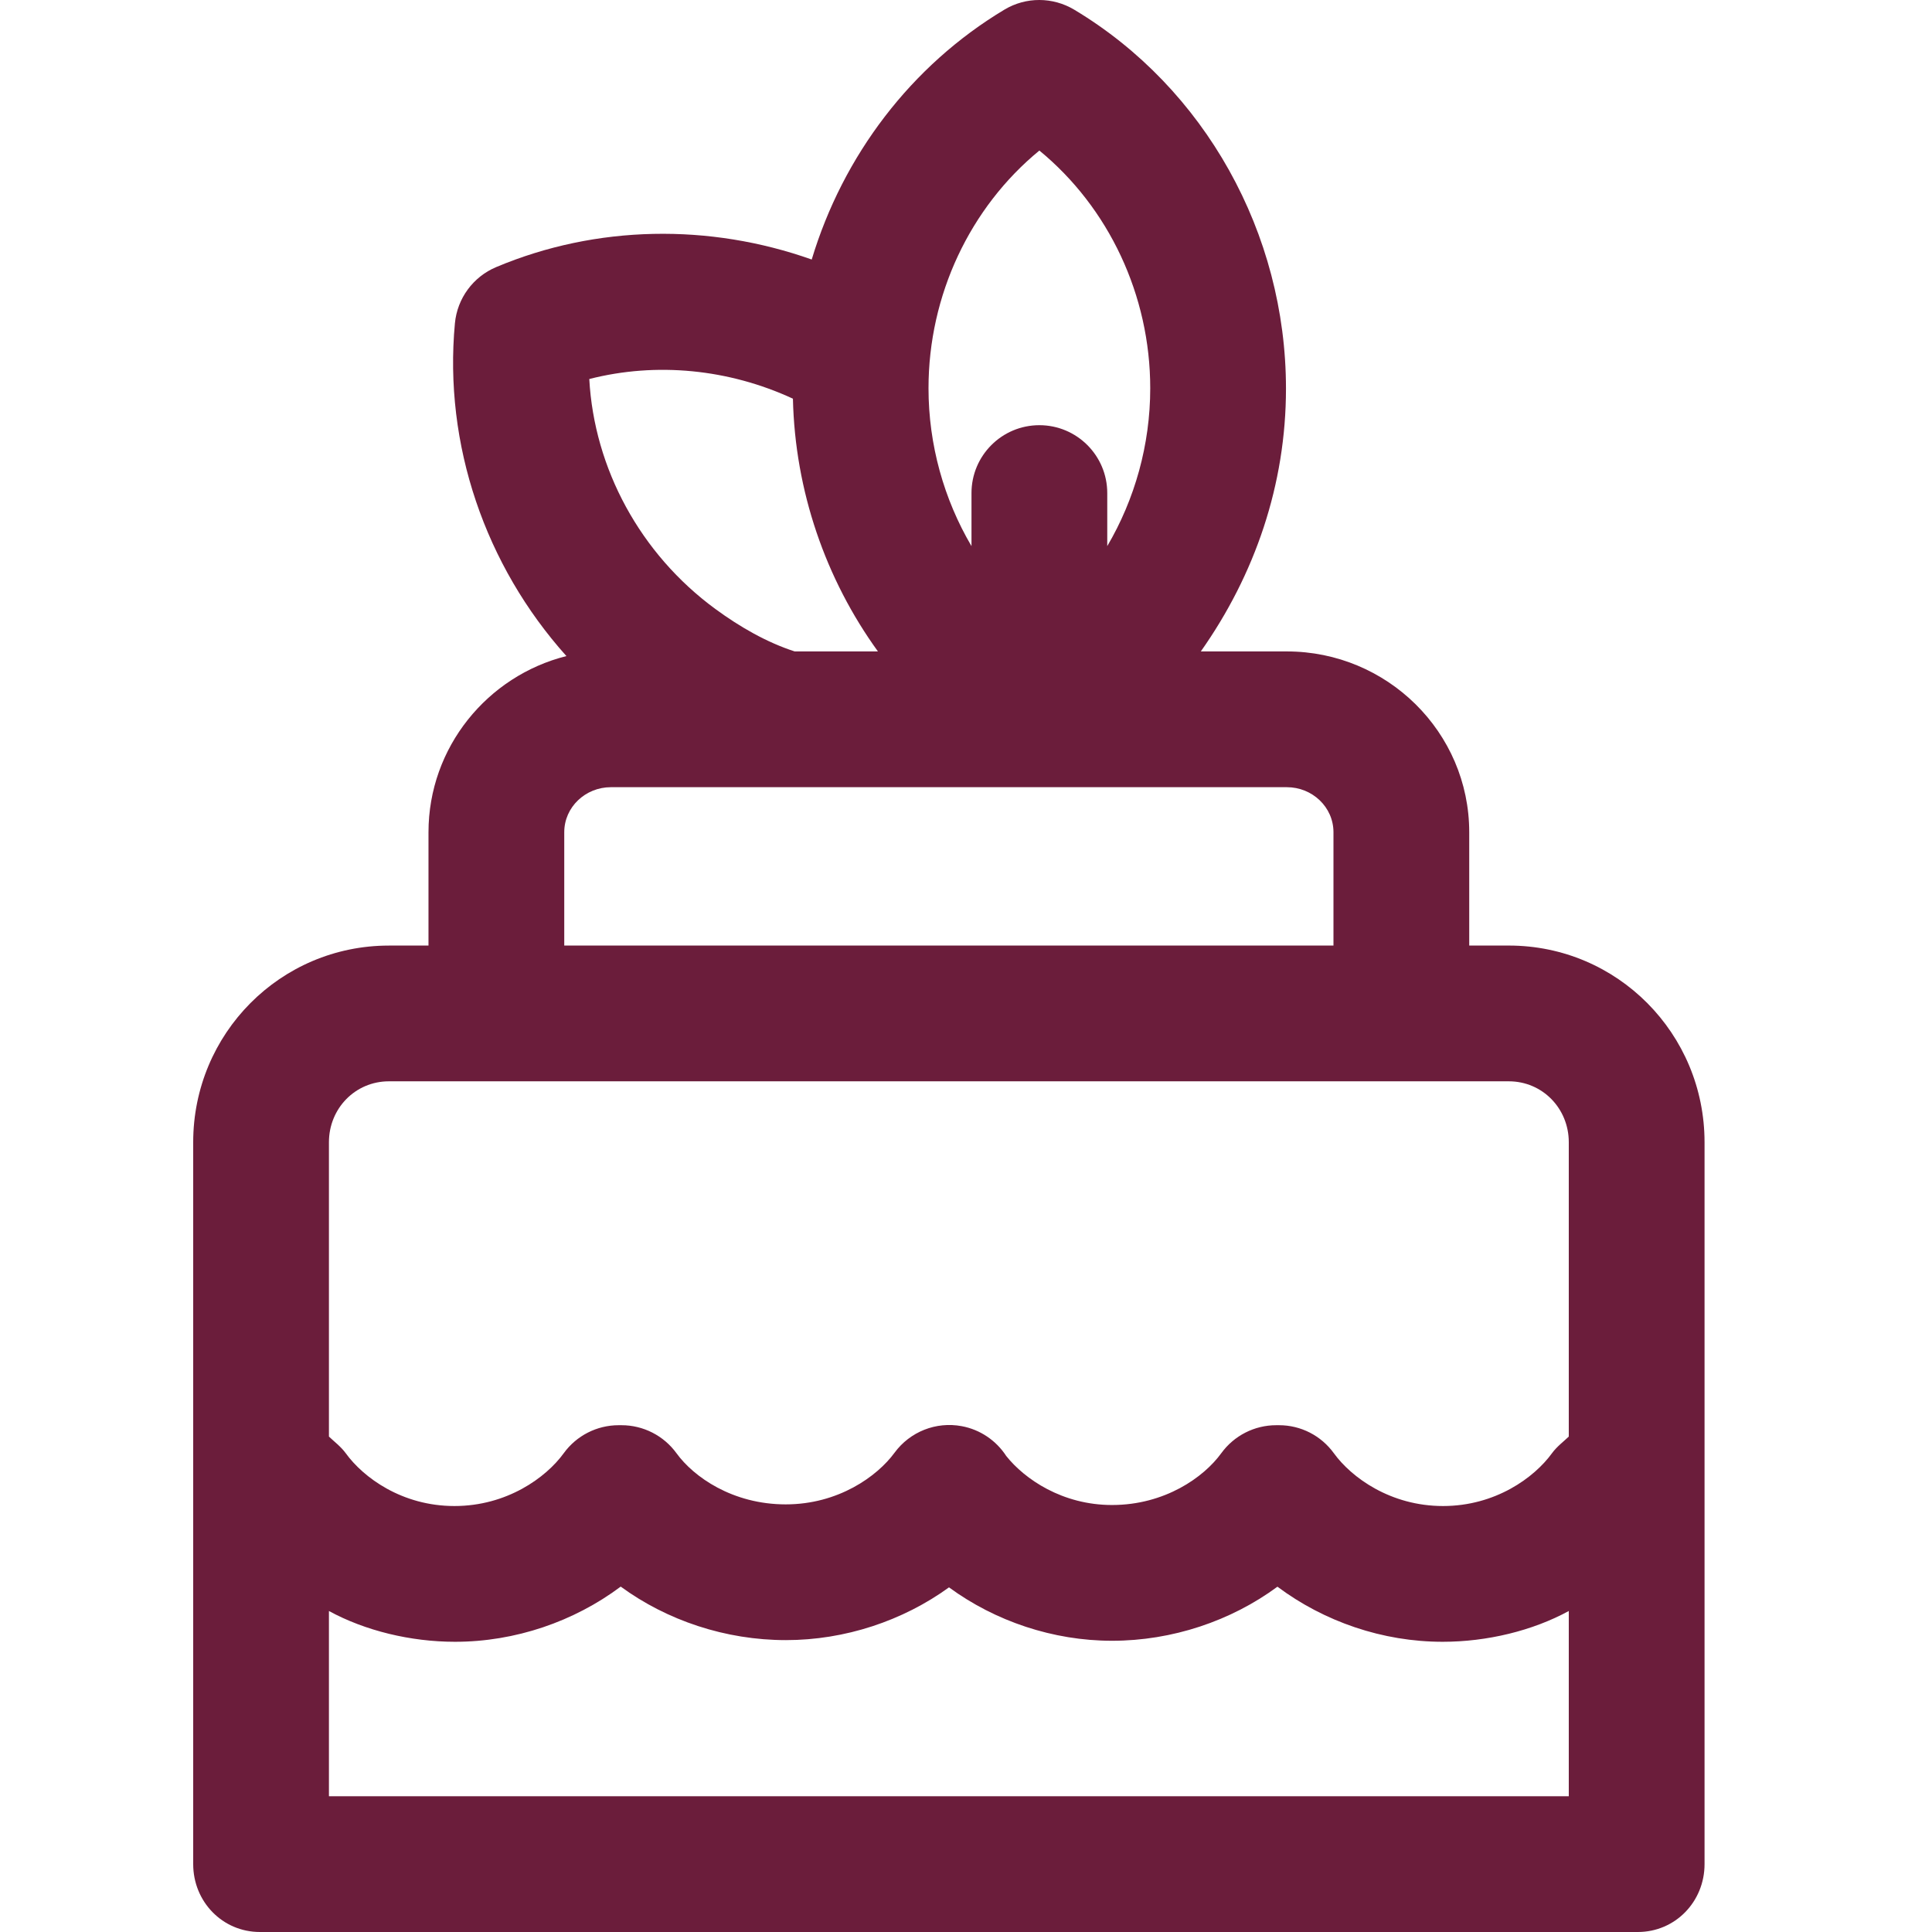 <svg width="89" height="89" viewBox="0 0 89 89" fill="none" xmlns="http://www.w3.org/2000/svg">
<g clip-path="url(#clip0_80_10)">
<path d="M69.505 43.558H67.682V38.339C67.682 33.725 63.895 30.009 59.282 30.009H55.317C57.817 26.466 59.24 22.315 59.24 17.902C59.24 10.746 55.503 4.052 49.487 0.447C48.497 -0.146 47.262 -0.151 46.273 0.442C41.968 3.022 38.83 7.177 37.393 11.955C32.691 10.288 27.483 10.358 22.857 12.304C21.794 12.751 21.063 13.747 20.956 14.895C20.435 20.478 22.35 26.05 26.093 30.223C22.457 31.133 19.739 34.426 19.739 38.34V43.559H17.916C12.915 43.559 8.9 47.617 8.9 52.618V85.874C8.9 87.6 10.246 89 11.973 89H75.448C77.175 89 78.522 87.6 78.522 85.874V52.618C78.521 47.617 74.506 43.558 69.505 43.558ZM47.88 6.935C51.069 9.555 52.987 13.592 52.987 17.884C52.987 20.49 52.276 23 51.007 25.158V22.714C51.007 20.987 49.606 19.587 47.88 19.587C46.153 19.587 44.753 20.987 44.753 22.714V25.158C43.484 23 42.773 20.49 42.773 17.884C42.773 13.592 44.69 9.555 47.88 6.935ZM36.527 18.366C36.623 22.611 38.03 26.674 40.443 30.009H36.608C35.322 29.593 34.087 28.884 32.954 28.053C29.493 25.515 27.372 21.581 27.146 17.46C30.243 16.668 33.574 16.999 36.527 18.366ZM25.993 38.339C25.993 37.174 26.974 36.263 28.14 36.263H59.282C60.447 36.263 61.428 37.174 61.428 38.339V43.559H25.993V38.339ZM72.268 82.747H15.153V74.213C16.821 75.122 18.917 75.631 20.961 75.631C23.736 75.631 26.442 74.699 28.594 73.089C30.729 74.651 33.427 75.554 36.204 75.554C38.926 75.554 41.589 74.665 43.717 73.124C45.845 74.683 48.51 75.584 51.226 75.584C54 75.584 56.707 74.671 58.847 73.093C60.999 74.701 63.688 75.631 66.46 75.631C68.505 75.631 70.6 75.122 72.268 74.213V82.747ZM72.268 66.177C72.06 66.381 71.715 66.639 71.493 66.946C70.68 68.067 68.888 69.377 66.474 69.377C64.06 69.377 62.26 68.067 61.447 66.946C60.859 66.134 59.925 65.654 58.922 65.654H58.789C57.787 65.654 56.846 66.135 56.258 66.946C55.461 68.046 53.664 69.33 51.225 69.33C48.942 69.33 47.203 68.141 46.351 67.069C45.892 66.363 45.158 65.857 44.303 65.698C43.122 65.477 41.919 65.953 41.208 66.922C40.403 68.019 38.607 69.301 36.197 69.301C33.742 69.301 31.951 68.032 31.164 66.946C30.576 66.135 29.634 65.654 28.632 65.654H28.499C27.497 65.654 26.555 66.135 25.968 66.946C25.154 68.068 23.349 69.377 20.934 69.377C18.52 69.377 16.741 68.067 15.928 66.946C15.706 66.639 15.362 66.381 15.153 66.177V52.618C15.153 51.065 16.363 49.812 17.916 49.812H69.505C71.058 49.812 72.268 51.065 72.268 52.618V66.177Z" fill="#6B1D3B"/>
</g>
<defs>
<clipPath id="clip0_80_10">
<rect width="89" height="89" fill="white"/>
</clipPath>
</defs>
</svg>
